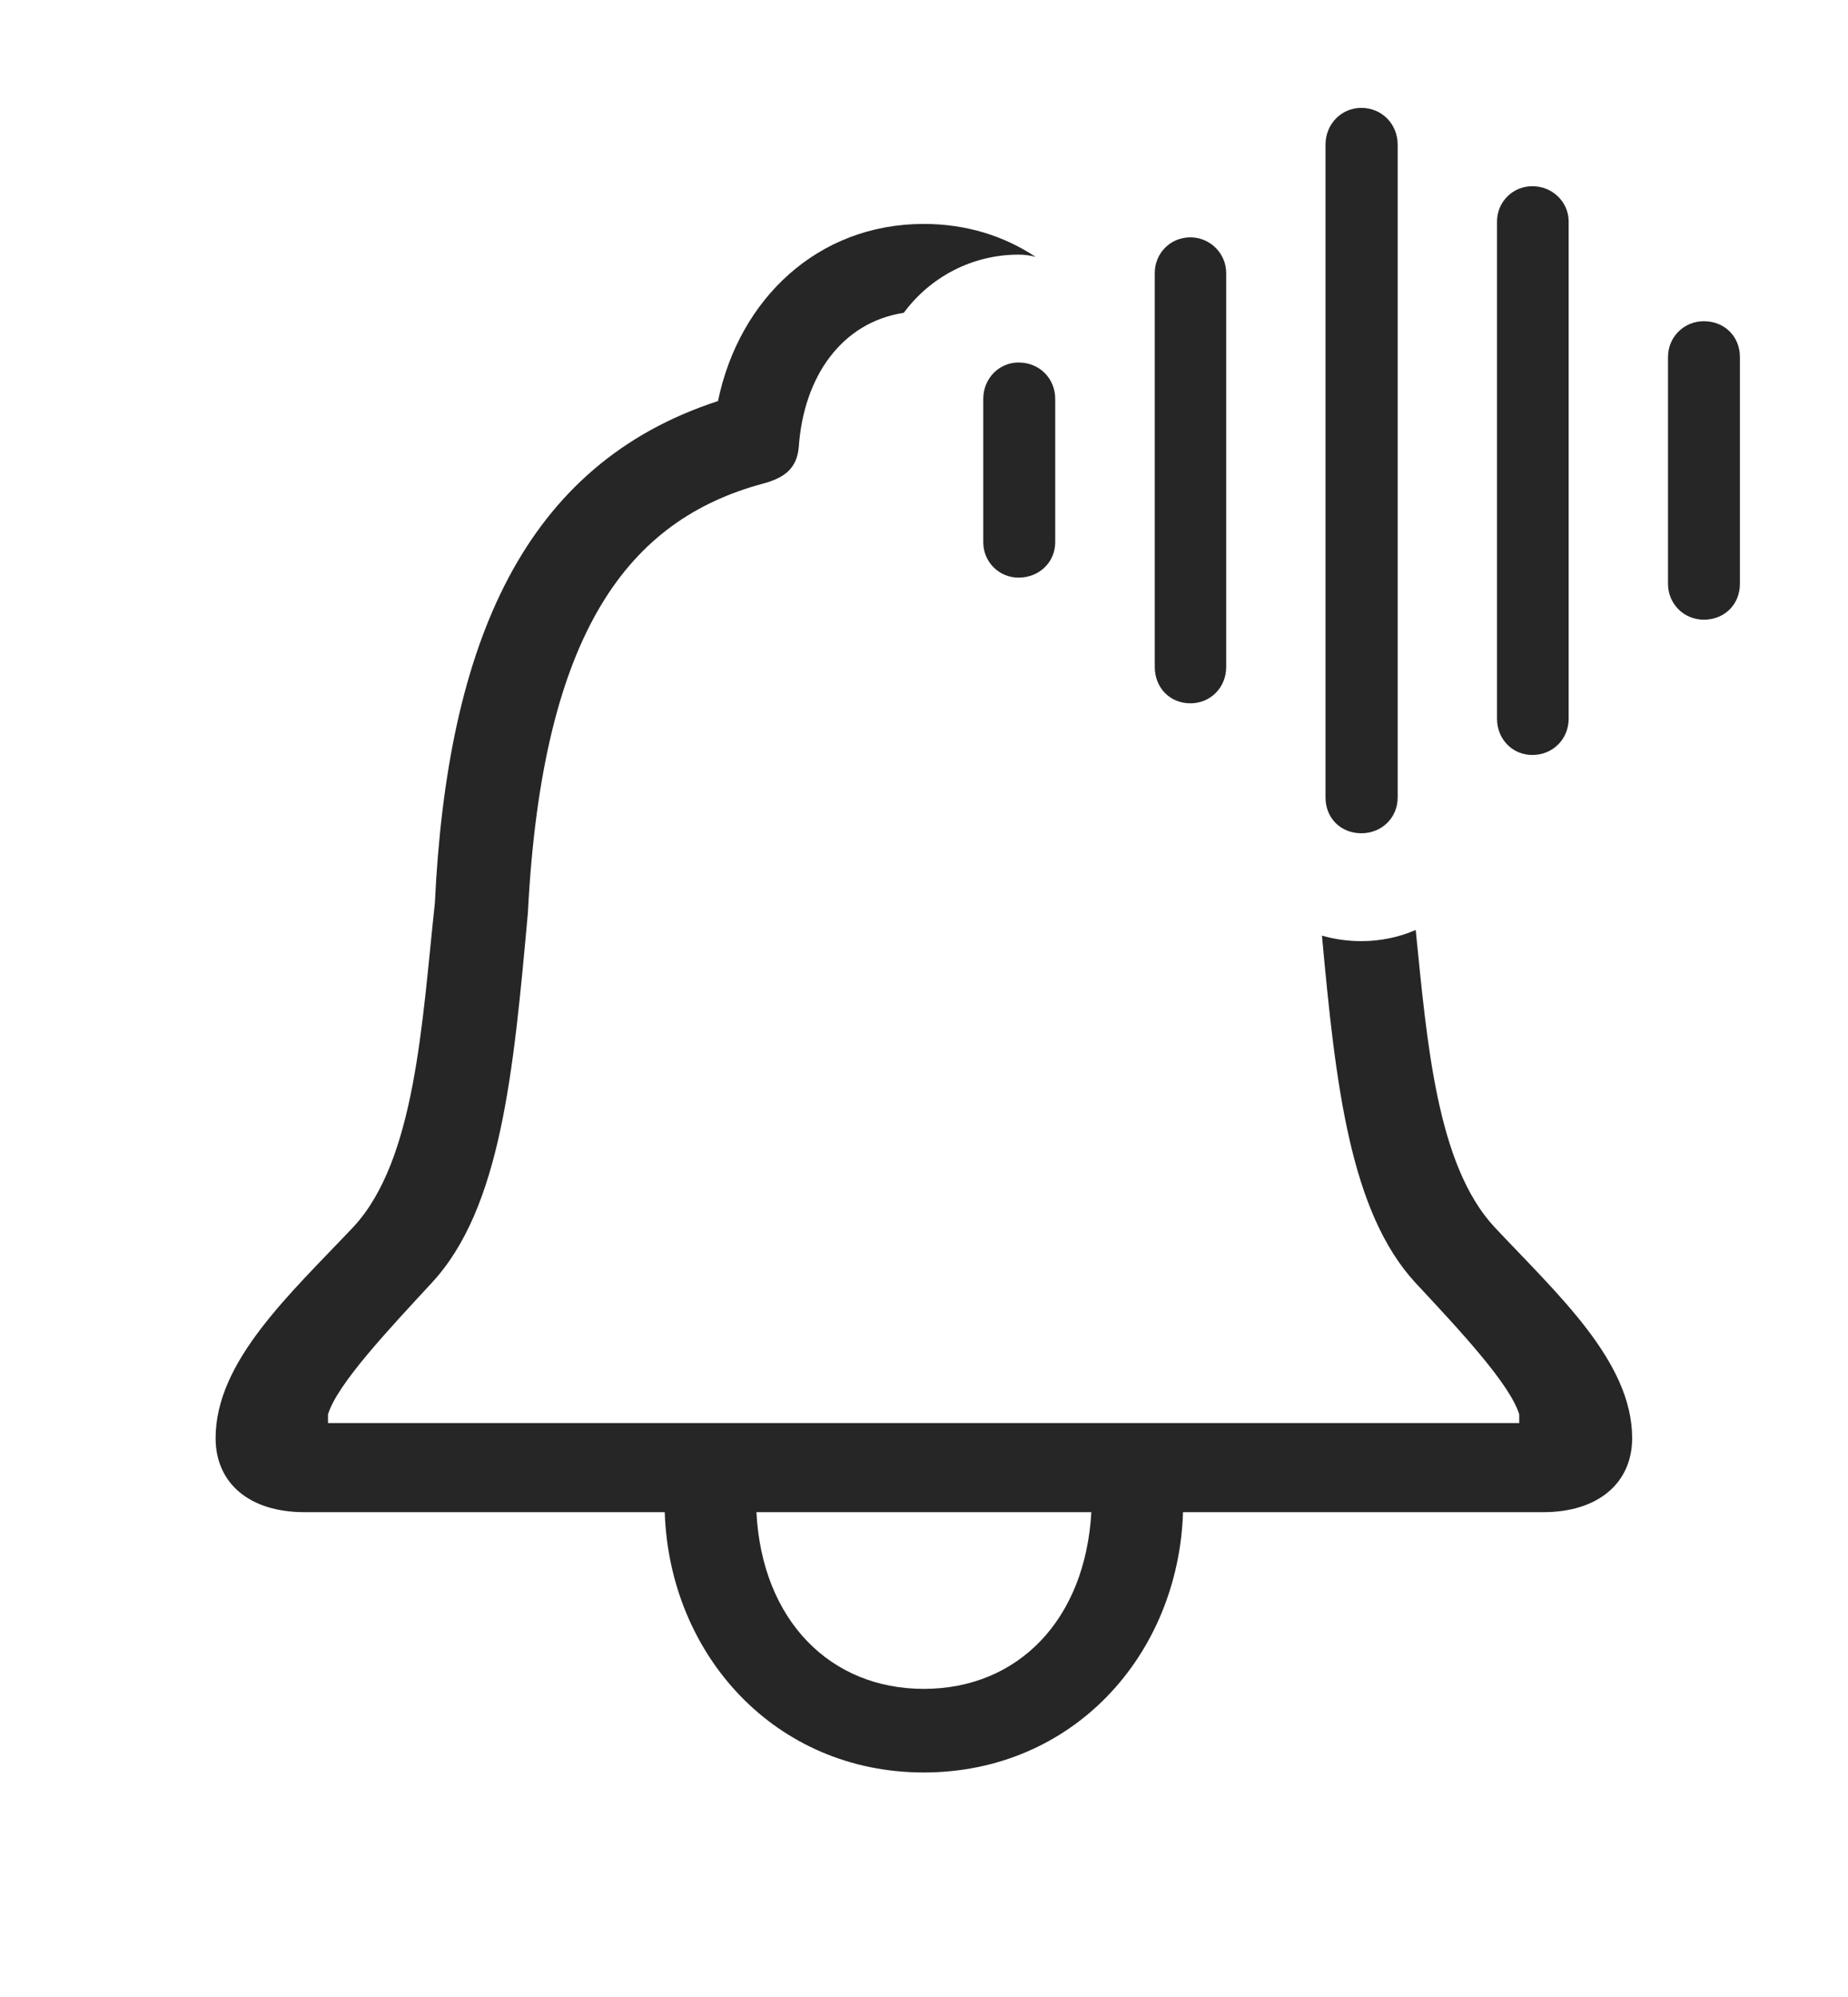 <?xml version="1.0" encoding="UTF-8"?>
<!--Generator: Apple Native CoreSVG 232.5-->
<!DOCTYPE svg
PUBLIC "-//W3C//DTD SVG 1.1//EN"
       "http://www.w3.org/Graphics/SVG/1.1/DTD/svg11.dtd">
<svg version="1.1" xmlns="http://www.w3.org/2000/svg" xmlns:xlink="http://www.w3.org/1999/xlink" width="118.425" height="127.957">
 <g>
  <rect height="127.957" opacity="0" width="118.425" x="0" y="0"/>
  <path d="M66.368 16.462C66.029 16.367 65.664 16.314 65.273 16.314C62.267 16.314 59.587 17.776 57.916 20.043C53.956 20.646 51.499 24.109 51.188 28.639C51.064 30.029 50.259 30.63 48.842 30.999C40.356 33.309 34.75 40.338 33.83 58.467C32.906 68.7 32.108 77.406 27.669 82.19C24.888 85.204 21.61 88.675 21.019 90.621L21.019 91.176L97.357 91.176L97.357 90.621C96.766 88.675 93.522 85.204 90.707 82.19C86.516 77.638 85.59 69.537 84.715 59.944C85.511 60.176 86.358 60.298 87.238 60.298C88.481 60.298 89.661 60.044 90.722 59.583C91.453 66.822 92.076 74.634 95.762 78.609C99.825 82.94 104.593 87.228 104.593 92.142C104.593 95.01 102.416 96.884 98.9 96.884L75.812 96.884C75.513 106.069 68.73 113.561 59.196 113.561C49.68 113.561 42.898 106.036 42.598 96.884L19.51 96.884C15.961 96.884 13.817 95.01 13.817 92.142C13.817 87.228 18.552 82.94 22.648 78.609C26.628 74.317 27.038 65.552 27.867 57.863C28.663 41.152 33.598 29.734 46.011 25.697C47.365 19.149 52.412 14.347 59.196 14.347C61.914 14.347 64.346 15.114 66.368 16.462ZM48.474 96.884C48.831 103.813 53.2 108.205 59.196 108.205C65.21 108.205 69.545 103.813 69.936 96.884Z" fill="#000000" fill-opacity="0.85"/>
  <path d="M109.185 39.703C110.524 39.703 111.499 38.712 111.499 37.407L111.499 22.875C111.499 21.57 110.524 20.58 109.185 20.58C107.898 20.58 106.89 21.604 106.89 22.875L106.89 37.407C106.89 38.679 107.898 39.703 109.185 39.703Z" fill="#000000" fill-opacity="0.85"/>
  <path d="M98.195 48.371C99.5 48.371 100.524 47.362 100.524 46.042L100.524 14.192C100.524 12.954 99.5 11.93 98.195 11.93C96.923 11.93 95.933 12.954 95.933 14.192L95.933 46.042C95.933 47.362 96.923 48.371 98.195 48.371Z" fill="#000000" fill-opacity="0.85"/>
  <path d="M87.238 53.387C88.543 53.387 89.567 52.397 89.567 51.091L89.567 9.274C89.567 7.935 88.543 6.911 87.238 6.911C85.967 6.911 84.943 7.935 84.943 9.274L84.943 51.091C84.943 52.43 85.933 53.387 87.238 53.387Z" fill="#000000" fill-opacity="0.85"/>
  <path d="M76.282 45.061C77.553 45.061 78.577 44.07 78.577 42.731L78.577 17.487C78.577 16.246 77.553 15.207 76.282 15.207C74.977 15.207 74.001 16.246 74.001 17.487L74.001 42.731C74.001 44.07 74.977 45.061 76.282 45.061Z" fill="#000000" fill-opacity="0.85"/>
  <path d="M65.273 37.009C66.612 37.009 67.621 36 67.621 34.747L67.621 25.554C67.621 24.249 66.612 23.225 65.273 23.225C64.02 23.225 63.011 24.249 63.011 25.554L63.011 34.747C63.011 36 64.02 37.009 65.273 37.009Z" fill="#000000" fill-opacity="0.85"/>
 </g>
</svg>
